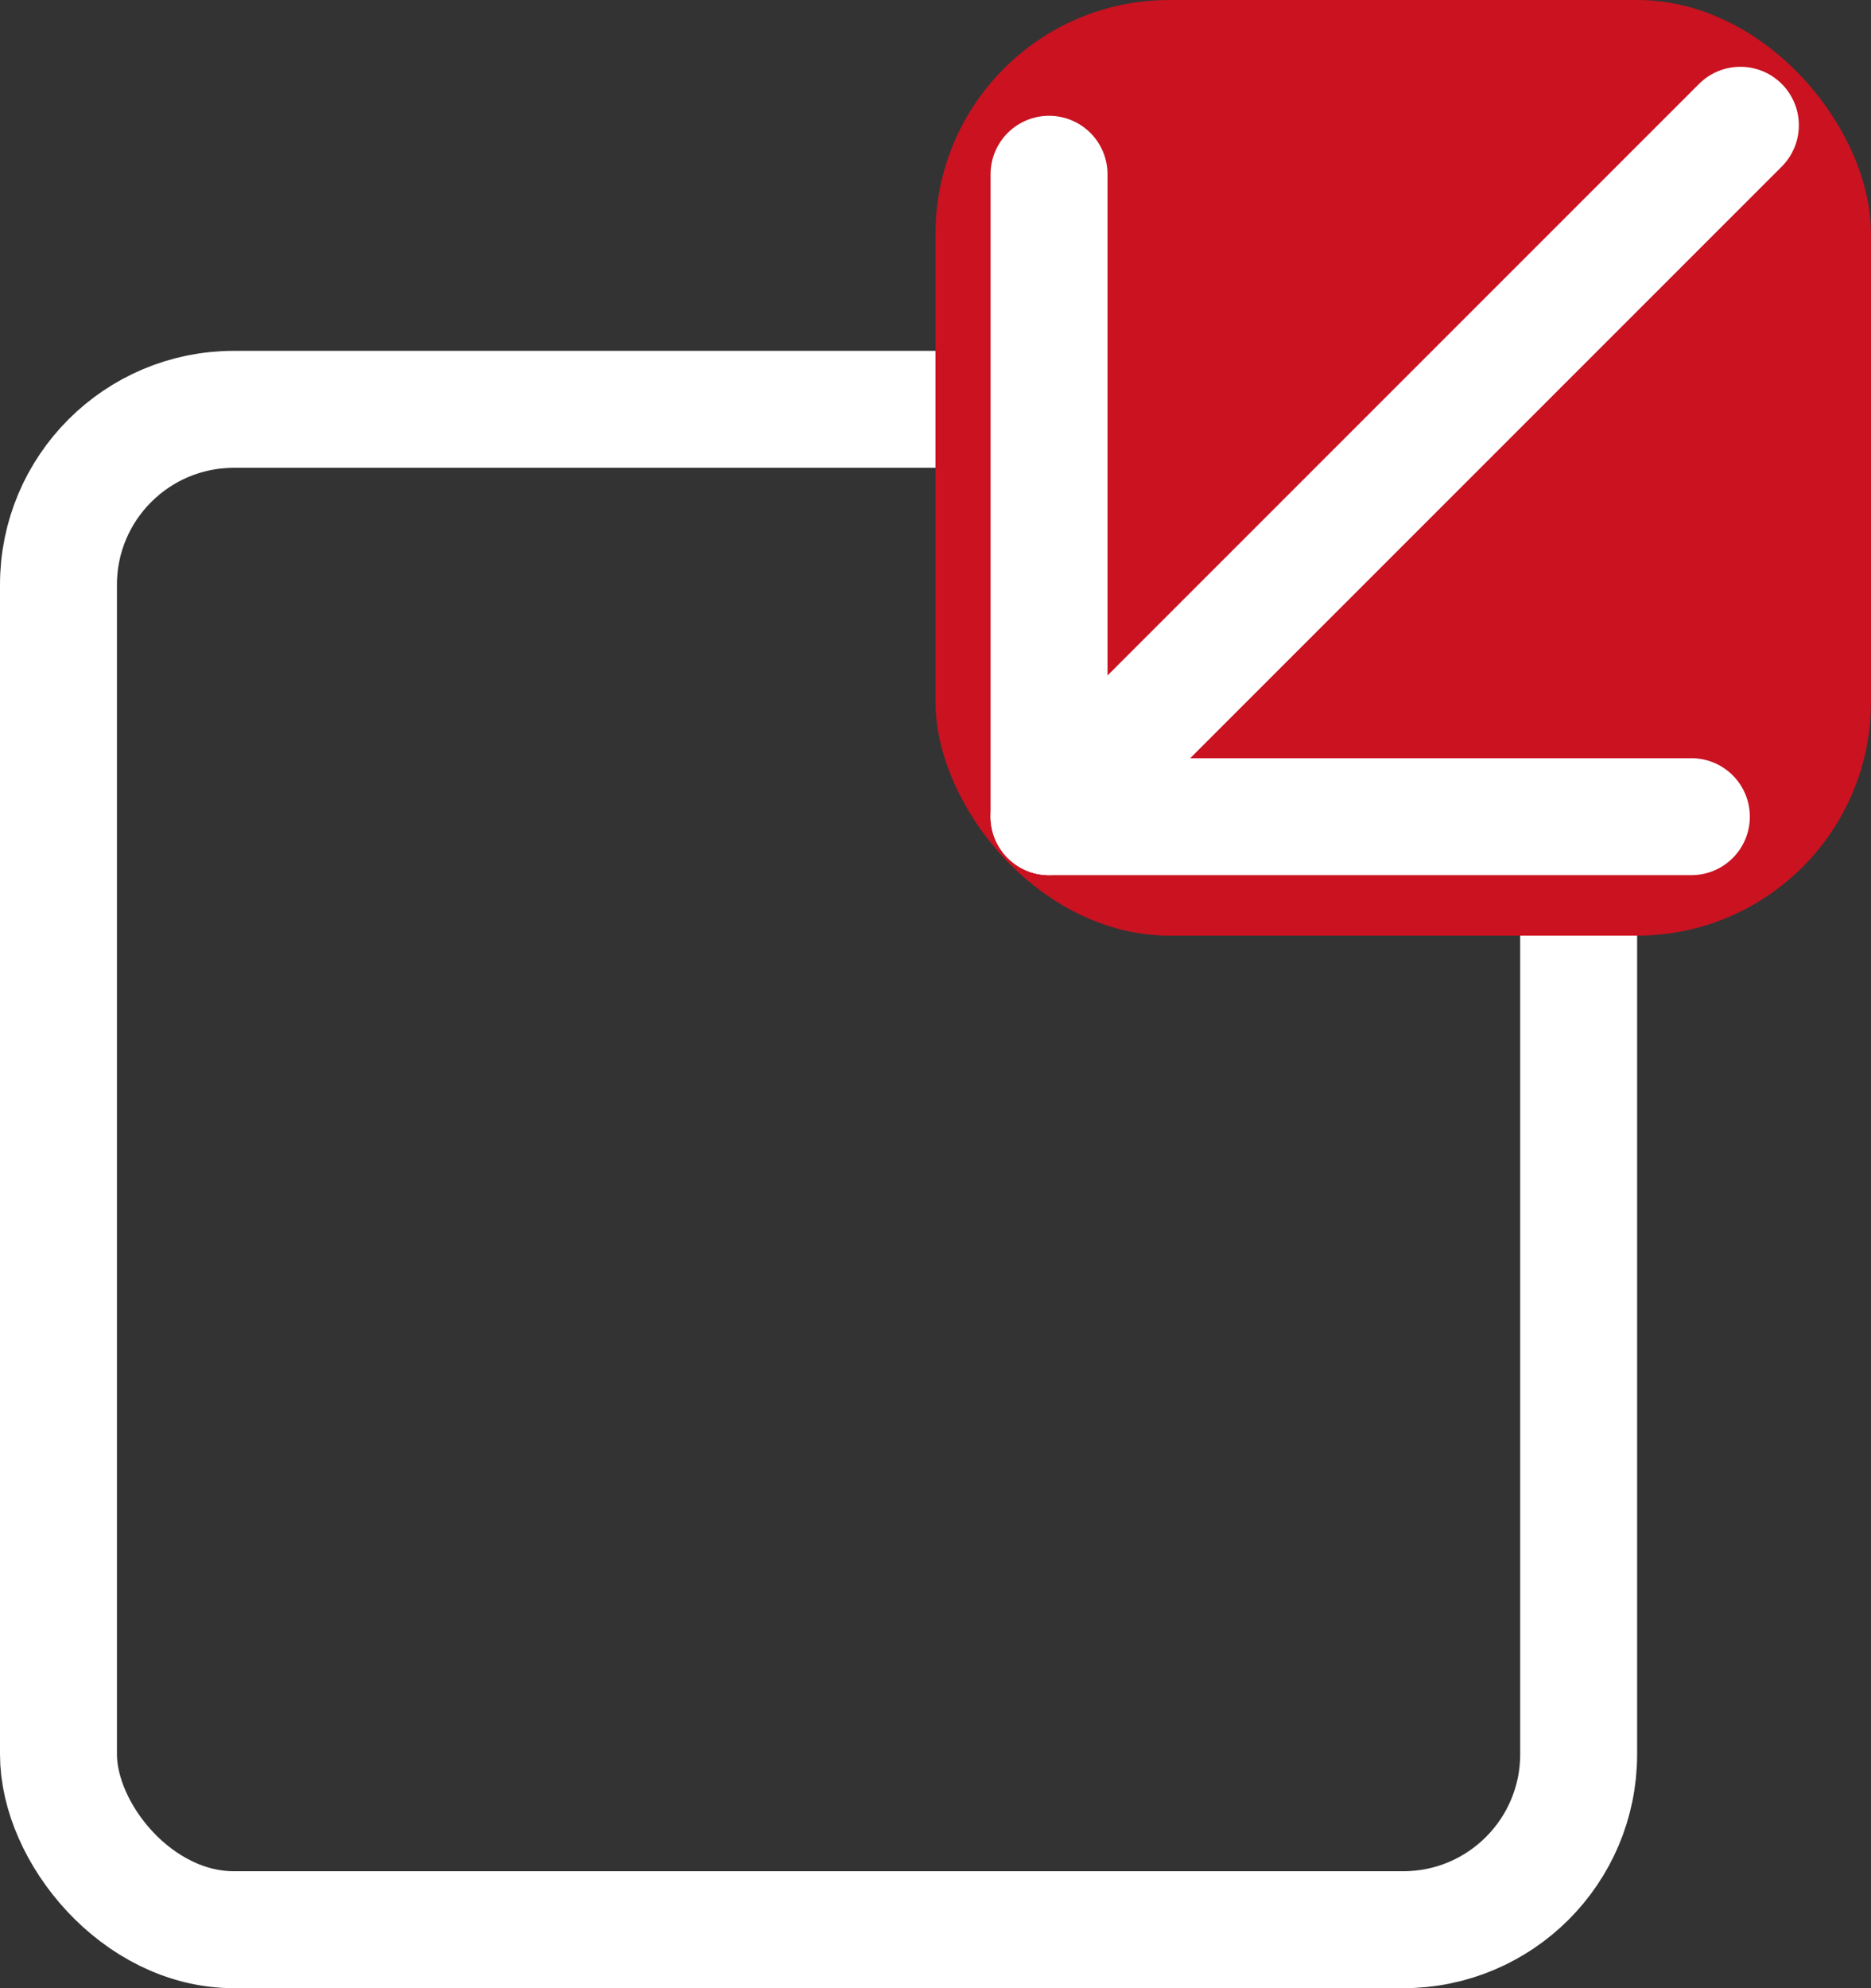 <svg xmlns="http://www.w3.org/2000/svg" width="16" height="17" viewBox="0 0 16 17">
    <rect x="0" y="0" width="16" height="17" fill="#333333" stroke="none"/>
    <g id="Group_8491" data-name="Group 8491" transform="translate(-0.085 -0.298)">
        <g id="Rectangle_527" data-name="Rectangle 527" transform="translate(0.085 3.298)" fill="none" stroke="#fff" stroke-width="1">
            <rect width="14" height="14" rx="2" stroke="none"/>
            <rect x="0.5" y="0.5" width="13" height="13" rx="1.5" fill="none"/>
        </g>
        <rect id="Rectangle_528" data-name="Rectangle 528" width="8" height="8" rx="2" transform="translate(8.085 0.298)" fill="#ca1221"/>
        <g id="arrow-down-left" transform="translate(9.056 1.369)">
            <g id="Group_8489" data-name="Group 8489" transform="translate(0 0)">
                <path id="Path_10800" data-name="Path 10800" d="M11.5,17.412,17.412,11.5" transform="translate(-11.5 -11.5)" fill="none" stroke="#fff" stroke-linecap="round" stroke-linejoin="round" stroke-width="1"/>
                <path id="Path_10801" data-name="Path 10801" d="M11.5,15.333v5.493h5.493" transform="translate(-11.5 -14.914)" fill="none" stroke="#fff" stroke-linecap="round" stroke-linejoin="round" stroke-width="1"/>
            </g>
        </g>
    </g>
</svg>
